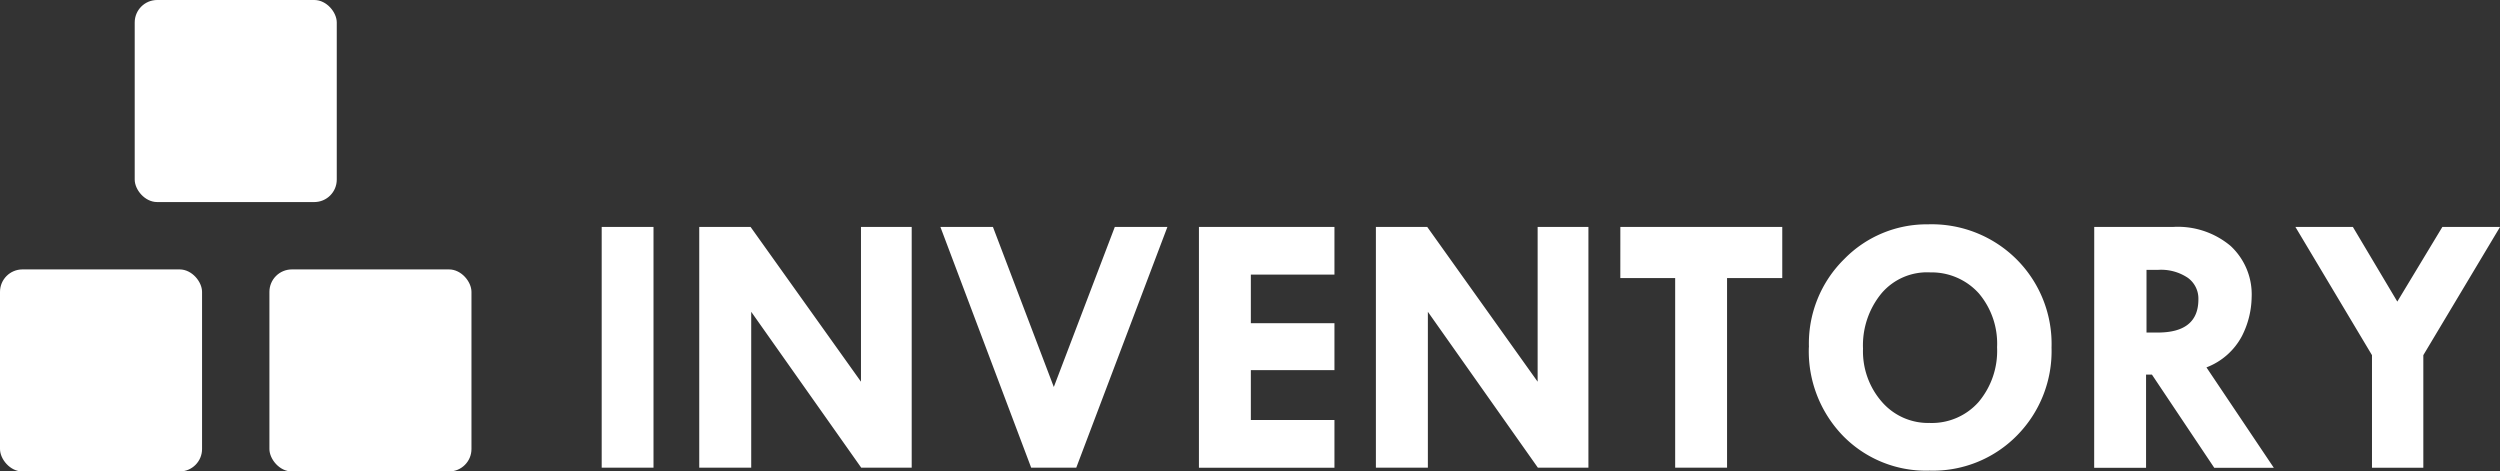 <svg xmlns="http://www.w3.org/2000/svg" width="111.353" height="21" viewBox="0 0 111.353 21">
  <rect x="0" y="0" width="111.353" height="21" fill="#333333" stroke="none"/>
  <g id="inventory.white" transform="translate(-28 -12)">
    <rect id="Rectangle_14236" data-name="Rectangle 14236" width="9" height="9" rx="1" transform="translate(34 12)" fill="#fff"/>
    <rect id="Rectangle_14237" data-name="Rectangle 14237" width="9" height="9" rx="1" transform="translate(28 24)" fill="#fff"/>
    <rect id="Rectangle_14238" data-name="Rectangle 14238" width="9" height="9" rx="1" transform="translate(40 24)" fill="#fff"/>
    <path id="Path_12055" data-name="Path 12055" d="M2.092-23.212H4.4v10.724H2.092Zm11.549,0H15.9v10.724H13.652l-4.9-6.943v6.943H6.437V-23.212H8.723l4.918,6.894Zm3.537,0h2.34l2.712,7.13,2.717-7.13h2.343l-4.06,10.724H21.222Zm11.516,0H34.73v2.124H31.006v2.164H34.73v2.091H31.006v2.222H34.73v2.124H28.694Zm15.086,0h2.262v10.724H43.791l-4.9-6.943v6.943H36.576V-23.212h2.286l4.918,6.894Zm3.684,0h7.212v2.279H52.217v8.445H49.906v-8.445H47.463Zm8.4,5.358a5.274,5.274,0,0,1,1.572-3.925,5.135,5.135,0,0,1,3.729-1.548,5.354,5.354,0,0,1,3.945,1.556,5.323,5.323,0,0,1,1.56,3.933,5.346,5.346,0,0,1-1.544,3.921,5.242,5.242,0,0,1-3.888,1.56,5.162,5.162,0,0,1-3.859-1.552A5.414,5.414,0,0,1,55.86-17.854Zm5.407-3.332a2.662,2.662,0,0,0-2.173.931,3.64,3.64,0,0,0-.825,2.467,3.417,3.417,0,0,0,.841,2.369,2.728,2.728,0,0,0,2.124.939,2.781,2.781,0,0,0,2.177-.927,3.532,3.532,0,0,0,.829-2.446,3.462,3.462,0,0,0-.813-2.4A2.833,2.833,0,0,0,61.267-21.186Zm7.3-2.026H72.1a3.65,3.65,0,0,1,2.547.849,2.943,2.943,0,0,1,.936,2.294,3.938,3.938,0,0,1-.43,1.714,2.989,2.989,0,0,1-1.583,1.4l3,4.471H73.917l-2.775-4.149H70.88v4.149H68.569ZM70.9-21.3v2.793h.5q1.811,0,1.811-1.478a1.139,1.139,0,0,0-.471-.96,2.129,2.129,0,0,0-1.307-.355Zm6.632-1.911h2.56l1.979,3.325,2.007-3.325h2.569L83.23-17.5v5.015H80.943V-17.5Z" transform="translate(52.708 45.319)" fill="#fff"/>
  </g>
</svg>
